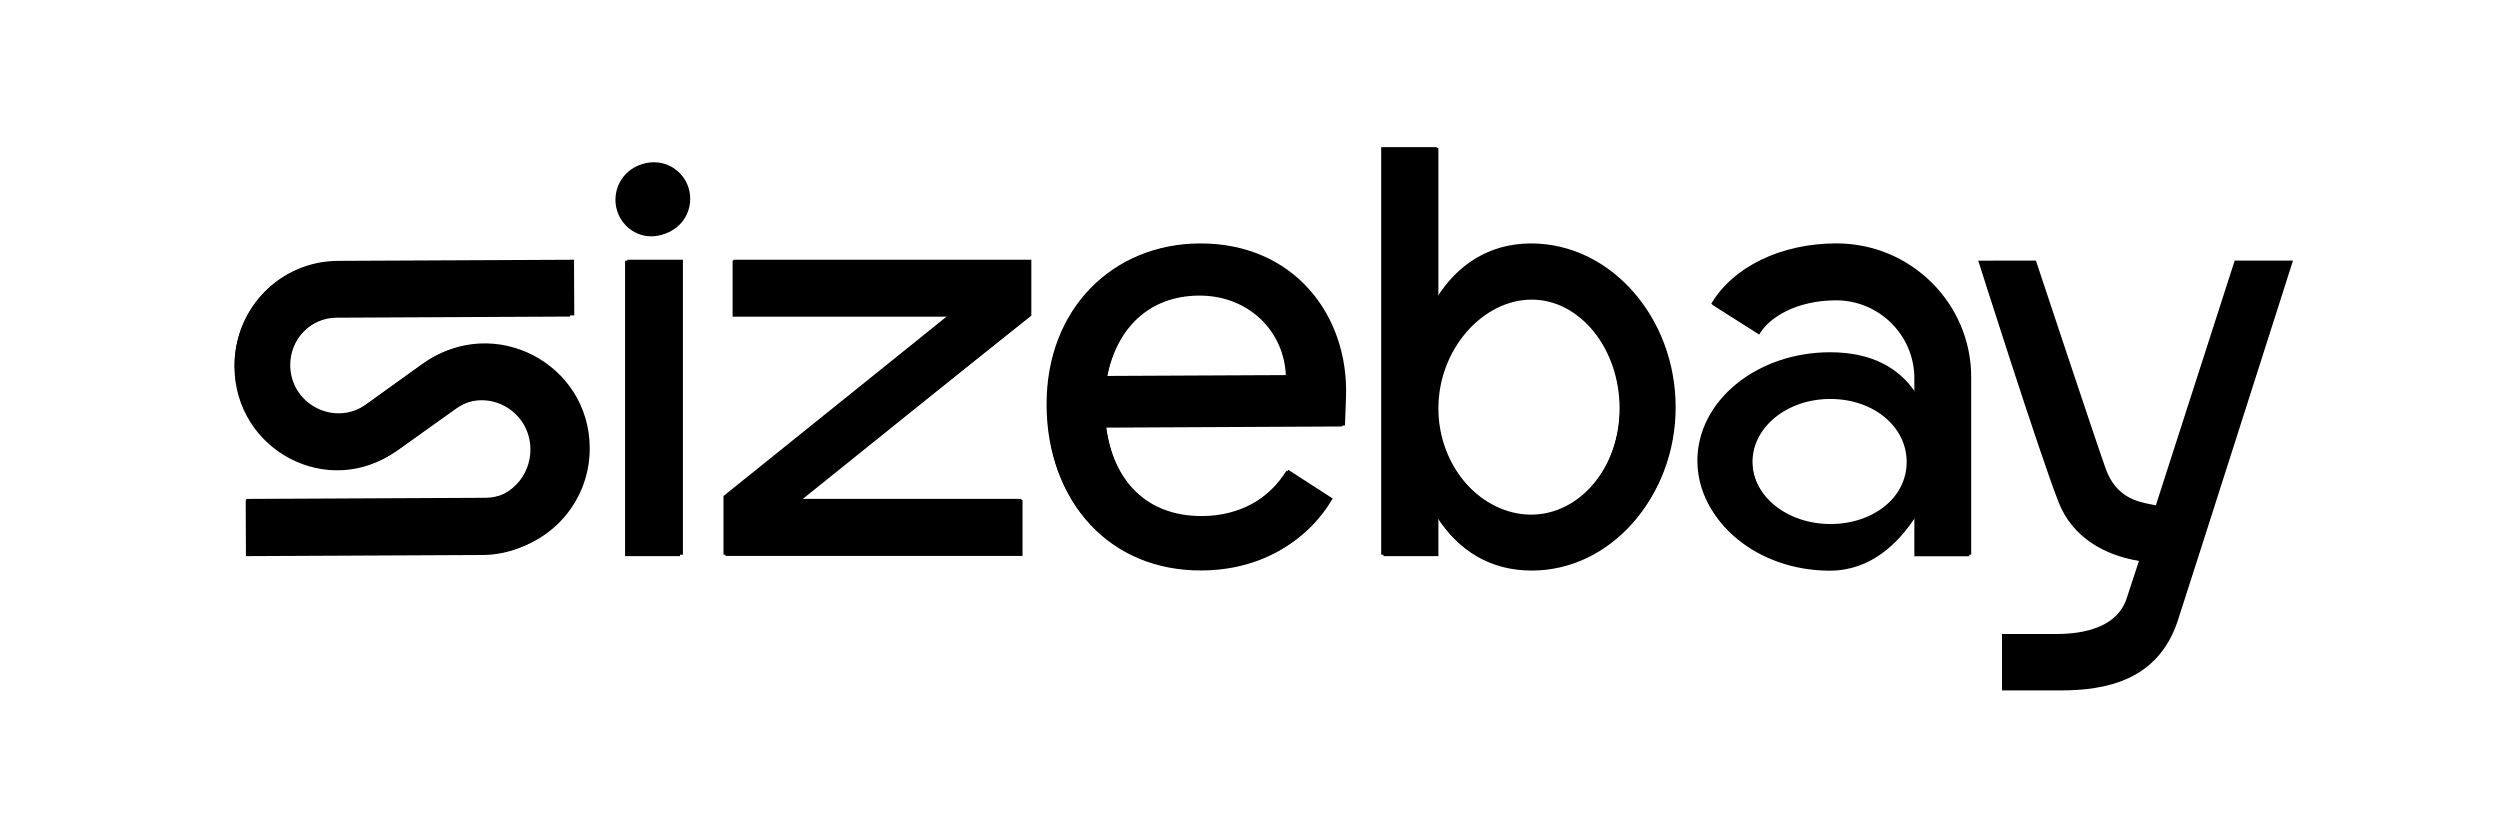 <svg width="260" height="87" viewBox="0 0 260 87" fill="none" xmlns="http://www.w3.org/2000/svg">
<path d="M260 0H0V87H260V0Z" fill="white"/>
<path d="M159.238 25.317C167.519 25.317 174.268 33.033 174.268 42.352C174.268 51.67 167.519 59.186 159.238 59.186C154.842 59.186 151.518 57.075 149.422 53.728V57.691H143.644V15.301H149.421V30.971C151.521 27.577 154.842 25.317 159.238 25.317ZM159.238 53.522C164.351 53.522 168.49 48.528 168.49 42.352C168.49 36.175 164.349 31.055 159.238 31.055C154.126 31.055 149.422 36.173 149.422 42.352C149.422 48.53 154.126 53.523 159.238 53.523V53.522Z" fill="black"/>
<path d="M125.059 59.187C131.351 59.157 136.07 56.186 138.602 51.846L133.98 48.86C132.125 51.816 128.957 53.651 125.032 53.669C119.301 53.695 115.797 50.075 115.023 44.37L139.876 44.252L139.987 41.241C140.26 32.709 134.494 25.272 124.775 25.317C115.806 25.359 108.797 32.041 108.844 42.14C108.891 52.176 115.465 59.233 125.059 59.187ZM115.123 39.098C116.096 34.138 119.444 30.672 124.801 30.647C130.033 30.622 133.788 34.368 133.934 39.008L115.123 39.097V39.098Z" fill="black"/>
<path d="M107.259 27.009V32.82L83.243 51.881H106.222V57.69H75.244V52.81H75.253L75.244 52.799V51.585L98.579 32.82H76.278V27.009H107.259Z" fill="black"/>
<path d="M71.023 27.01H65.247V57.691H71.023V27.01Z" fill="black"/>
<path d="M68.009 24.477C70.094 24.477 71.783 22.775 71.783 20.676C71.783 18.576 70.094 16.874 68.009 16.874C65.925 16.874 64.235 18.576 64.235 20.676C64.235 22.775 65.925 24.477 68.009 24.477Z" fill="black"/>
<path d="M190.996 25.312C185.2 25.312 180.207 27.776 177.969 31.594L182.903 34.684C183.923 32.889 186.842 31.129 190.996 31.129C195.546 31.129 199.226 34.784 199.226 39.21V40.857C197.54 38.282 194.677 36.635 190.331 36.635C182.714 36.635 176.528 41.68 176.528 47.911C176.528 54.142 182.714 59.187 190.331 59.187C194.677 59.187 197.54 56.303 199.226 53.729V57.693H205.004V39.212C205.004 31.541 198.716 25.312 190.996 25.312ZM190.381 54.499C185.78 54.499 182.206 51.513 182.206 47.91C182.206 44.307 185.831 41.373 190.381 41.373C194.931 41.373 198.419 44.255 198.419 47.91C198.419 51.565 194.932 54.498 190.381 54.498V54.499Z" fill="black"/>
<path fill-rule="evenodd" clip-rule="evenodd" d="M24.414 37.991C24.39 32.019 29.195 27.157 35.149 27.129L59.698 27.013L59.725 32.8L35.176 32.915C33.849 32.919 32.578 33.453 31.642 34.4C30.706 35.347 30.182 36.63 30.184 37.966C30.201 42.041 34.789 44.406 38.103 42.049L44.155 37.742C51.342 32.628 61.297 37.758 61.333 46.598C61.358 52.623 56.51 57.526 50.503 57.557L25.632 57.674L25.605 51.888L50.476 51.77C51.146 51.769 51.809 51.634 52.427 51.375C53.045 51.115 53.606 50.735 54.079 50.257C54.551 49.778 54.925 49.211 55.18 48.587C55.435 47.963 55.565 47.294 55.564 46.62C55.547 42.467 50.871 40.057 47.493 42.459L41.44 46.772C34.315 51.838 24.449 46.752 24.414 37.991Z" fill="black"/>
<path fill-rule="evenodd" clip-rule="evenodd" d="M174.147 42.477C174.147 33.143 167.476 25.414 159.293 25.414C154.949 25.414 151.666 27.692 149.59 31.078V15.384H143.882V57.841H149.593V53.871C151.663 57.223 154.949 59.339 159.293 59.339C167.476 59.339 174.147 51.812 174.147 42.477ZM168.436 42.477C168.436 48.663 164.346 53.666 159.293 53.666C154.241 53.666 149.593 48.666 149.593 42.477C149.593 36.289 154.241 31.161 159.293 31.161C164.346 31.161 168.436 36.289 168.436 42.477ZM211.736 27.1C211.736 27.1 217.756 45.251 218.973 48.691C220.052 51.747 222.296 52.183 223.716 52.456C223.894 52.49 224.059 52.521 224.207 52.556L232.409 27.1H238.472C238.472 27.1 227.538 61.355 226.475 64.59C224.421 70.77 219.023 71.803 214.286 71.803H208.209V65.937H213.806C215.552 65.937 220.027 65.741 221.171 62.235C221.729 60.546 222.452 58.334 222.452 58.334C218.95 57.764 215.558 55.942 214.107 52.259C212.154 47.336 205.737 27.108 205.737 27.108L211.736 27.1ZM138.341 51.975C135.83 56.323 131.176 59.299 124.949 59.328C115.464 59.373 108.971 52.305 108.924 42.241C108.879 32.126 115.804 25.439 124.67 25.391C134.273 25.346 139.973 32.795 139.703 41.338L139.594 44.354L115.042 44.474C115.807 50.186 119.272 53.814 124.933 53.786C128.813 53.769 131.944 51.932 133.777 48.97L138.341 51.975ZM115.14 39.205C116.103 34.239 119.409 30.768 124.704 30.742C129.874 30.716 133.584 34.47 133.729 39.117L115.14 39.205ZM107.088 27.097V32.918L83.354 51.998H106.343V57.815H75.448V52.951V51.727L98.509 32.932H76.19V27.108L107.088 27.097ZM71.466 20.772C71.466 21.782 71.073 22.75 70.373 23.463C69.674 24.177 68.725 24.579 67.736 24.579C66.747 24.579 65.799 24.177 65.1 23.463C64.4 22.75 64.007 21.782 64.006 20.772C64.006 19.762 64.399 18.794 65.099 18.08C65.798 17.366 66.747 16.965 67.736 16.965C68.226 16.965 68.711 17.063 69.164 17.255C69.616 17.446 70.028 17.726 70.374 18.08C70.72 18.433 70.995 18.853 71.183 19.315C71.37 19.777 71.466 20.272 71.466 20.772ZM65.008 27.117H70.716V57.841H65.008V27.117ZM190.959 25.408C185.231 25.408 180.296 27.874 178.084 31.699L182.96 34.794C183.967 32.997 186.866 31.235 190.959 31.235C195.454 31.235 199.092 34.894 199.092 39.328V40.991C197.418 38.411 194.597 36.762 190.301 36.762C182.768 36.762 176.661 41.817 176.661 48.056C176.661 54.296 182.773 59.35 190.301 59.35C194.597 59.35 197.426 56.463 199.092 53.886V57.855H204.803V39.345C204.803 31.648 198.587 25.411 190.959 25.411V25.408ZM190.351 54.64C185.803 54.64 182.26 51.65 182.26 48.042C182.26 44.434 185.842 41.492 190.351 41.492C194.859 41.492 198.294 44.377 198.294 48.042C198.294 51.707 194.848 54.64 190.351 54.64ZM34.983 27.228C32.164 27.236 29.463 28.387 27.475 30.427C25.487 32.467 24.374 35.229 24.381 38.106C24.414 46.88 34.165 51.975 41.207 46.9L47.188 42.583C50.536 40.176 55.148 42.583 55.165 46.749C55.166 47.425 55.038 48.095 54.785 48.72C54.534 49.344 54.164 49.912 53.697 50.391C53.231 50.877 52.674 51.264 52.06 51.528C51.449 51.789 50.794 51.924 50.132 51.926L25.553 52.043L25.578 57.838L50.157 57.721C53.003 57.714 55.729 56.553 57.736 54.495C59.744 52.436 60.868 49.648 60.862 46.743C60.826 37.89 50.986 32.752 43.885 37.876L37.904 42.187C34.628 44.548 30.092 42.187 30.078 38.098C30.076 36.76 30.593 35.475 31.517 34.527C32.443 33.578 33.699 33.043 35.011 33.04L59.283 32.923L59.255 27.128L34.983 27.228Z" fill="black"/>
</svg>
